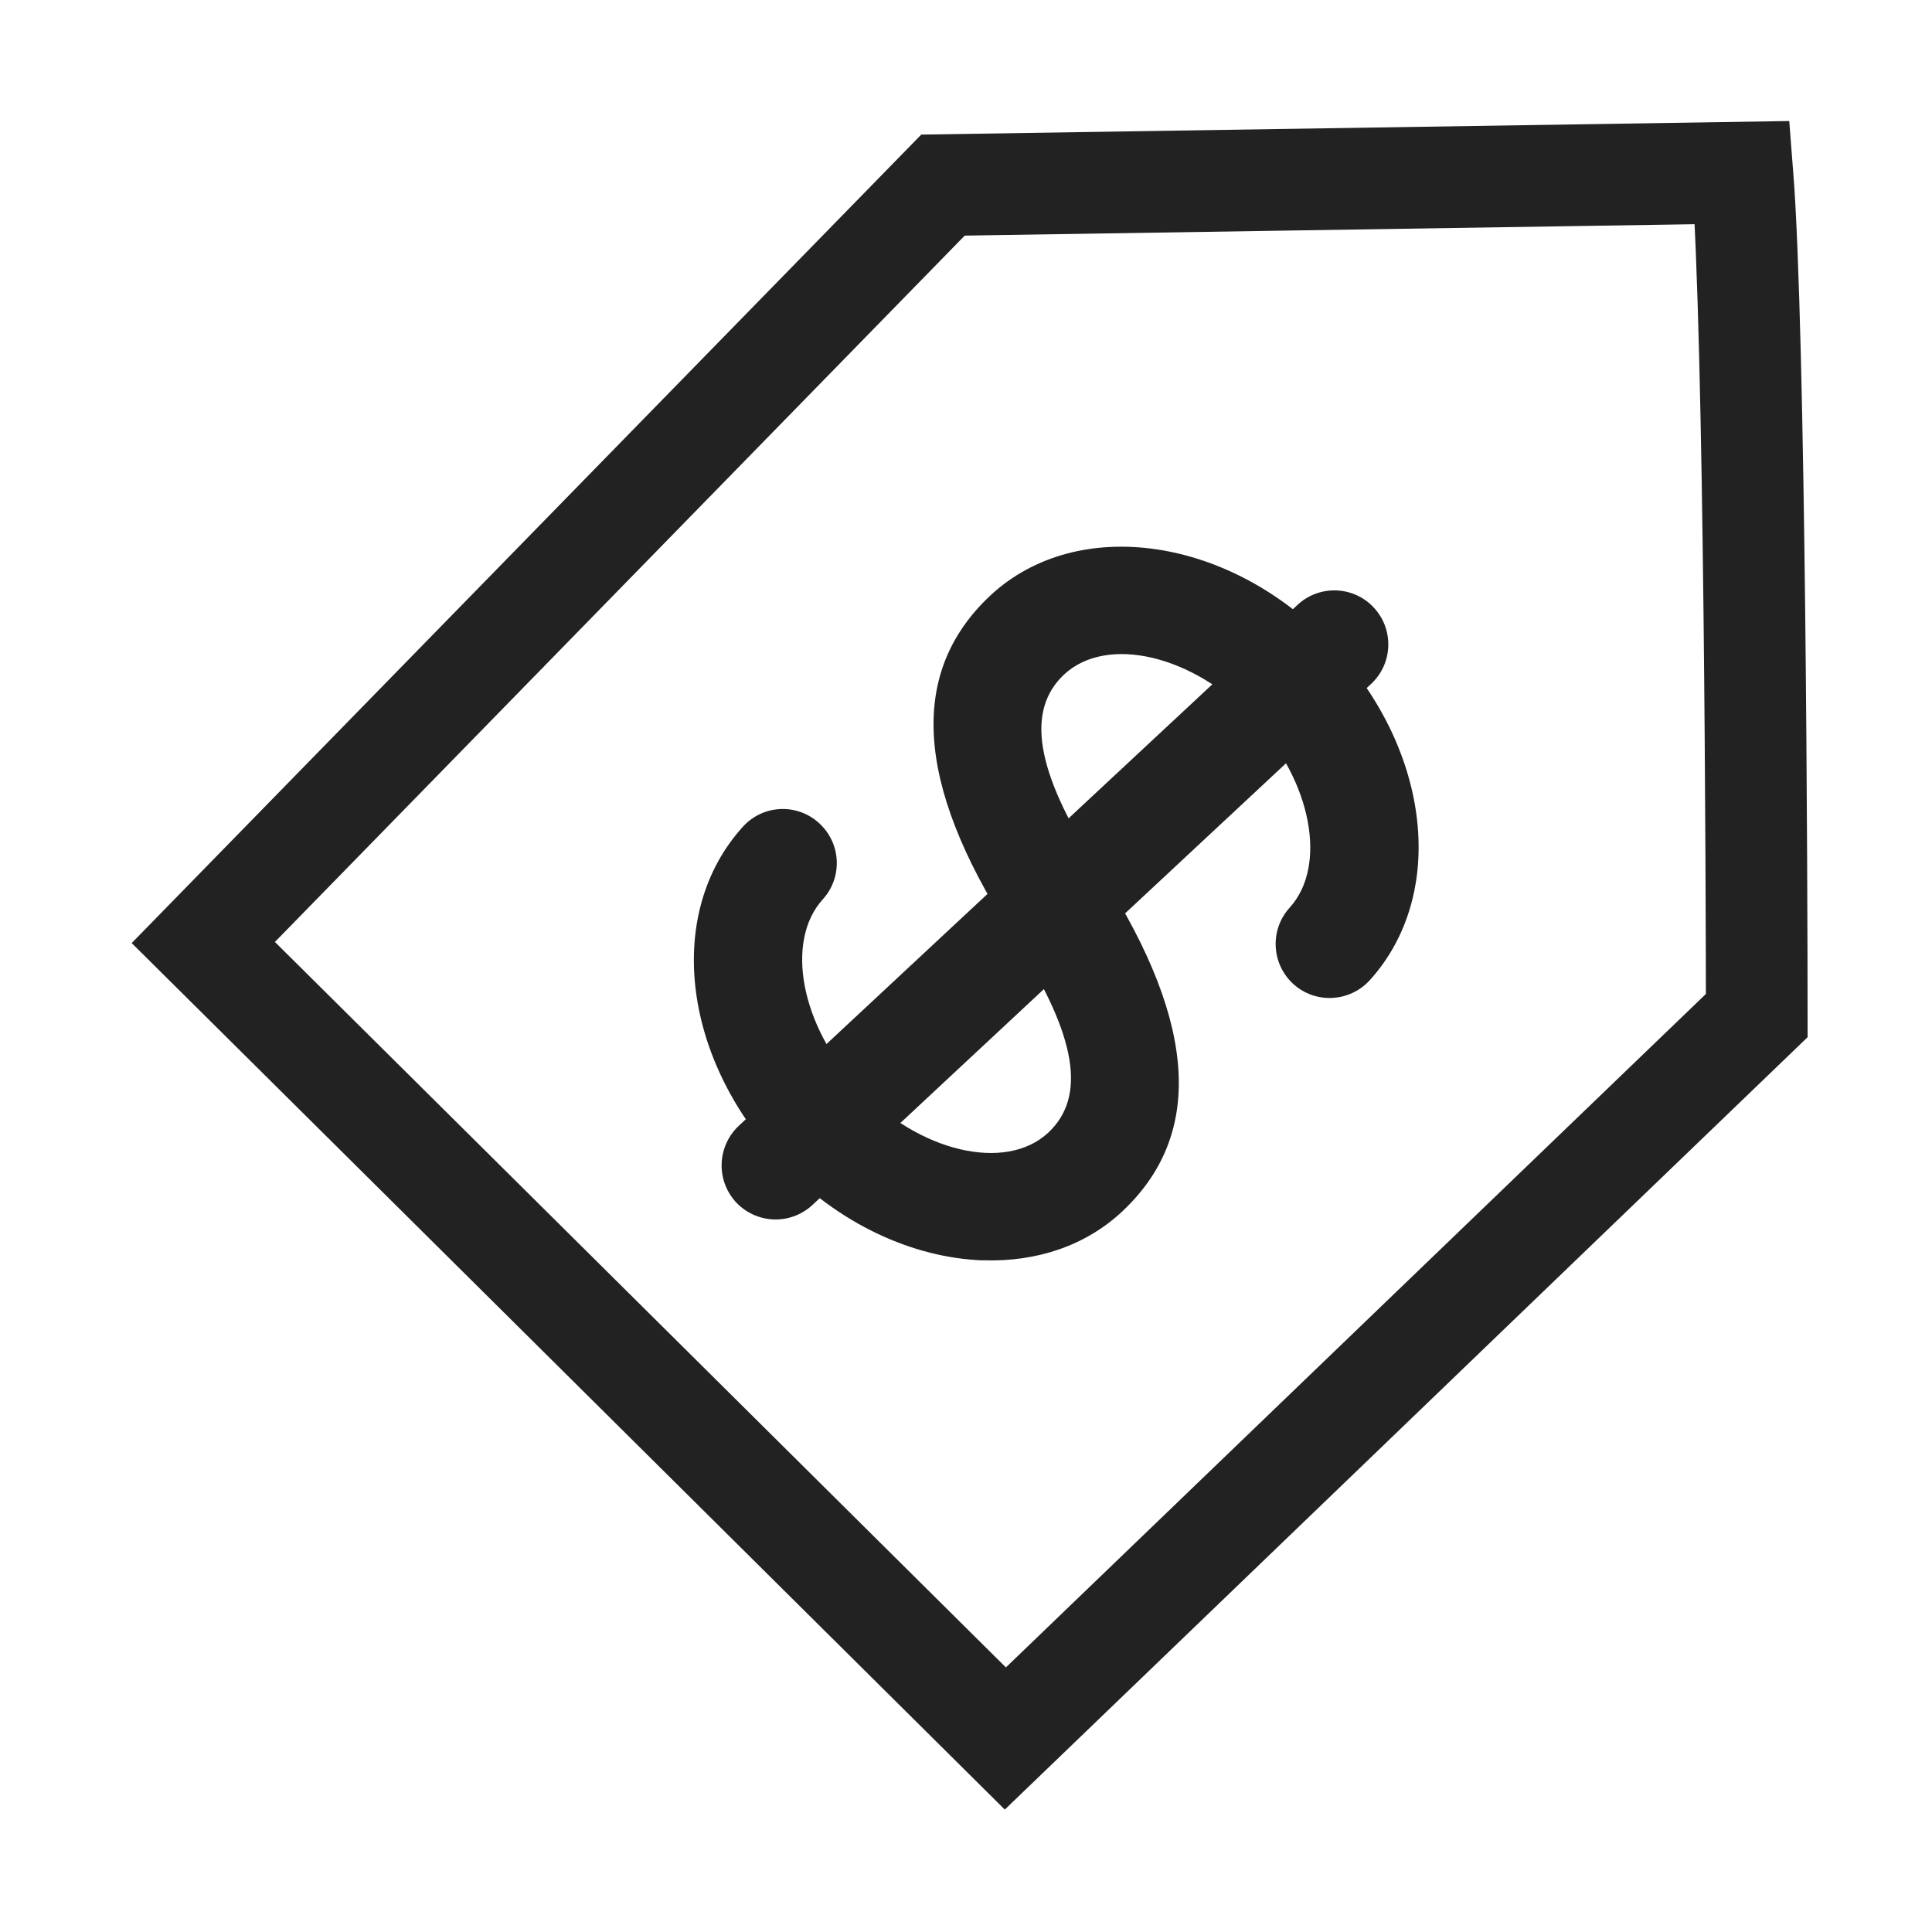 <svg xmlns="http://www.w3.org/2000/svg" width="19" height="19" viewBox="0 0 19 19">
    <g fill="none" fill-rule="evenodd">
        <g>
            <g>
                <path fill="#222" d="M9.79 12.418c-.69 0-1.44-.31-2.034-.902C6.755 10.513 6.55 9.105 7.28 8.24c.188-.225.523-.255.748-.064.225.19.253.524.064.748-.36.426-.173 1.25.415 1.84.613.61 1.474.782 1.88.377.366-.367.246-.959-.376-1.864l-.066-.099c-.996-1.44-1.082-2.524-.31-3.298.83-.828 2.347-.658 3.383.377 1.002 1.002 1.207 2.41.477 3.275-.19.223-.524.253-.749.064-.224-.19-.253-.525-.063-.75.359-.424.172-1.249-.416-1.837-.61-.61-1.471-.785-1.88-.378-.367.368-.247.962.379 1.868l.066.096c.993 1.443 1.077 2.525.307 3.297-.354.354-.834.525-1.349.525" transform="translate(-156, -534) translate(156, 534) translate(10.388, 8.887) rotate(2) translate(-10.388, -8.887)"/>
                <path fill="#222" d="M7.72 12.087c-.137 0-.273-.052-.377-.155-.207-.209-.207-.544 0-.753l5.313-5.312c.207-.207.544-.207.75 0 .208.208.208.544 0 .752l-5.312 5.313c-.104.103-.24.155-.375.155" transform="translate(-156, -534) translate(156, 534) translate(10.375, 8.899) rotate(2) translate(-10.375, -8.899)"/>
                <path stroke="#222" d="M16.862 1.435c.182 1.592.39 7.123.431 8.28h0l-7.137 7.363L2 9.53l7.01-7.698z" transform="translate(-156, -534) translate(156, 534) translate(9.477, 9.381) rotate(2) translate(-9.477, -9.381)"/>
            </g>
        </g>
    </g>
</svg>
